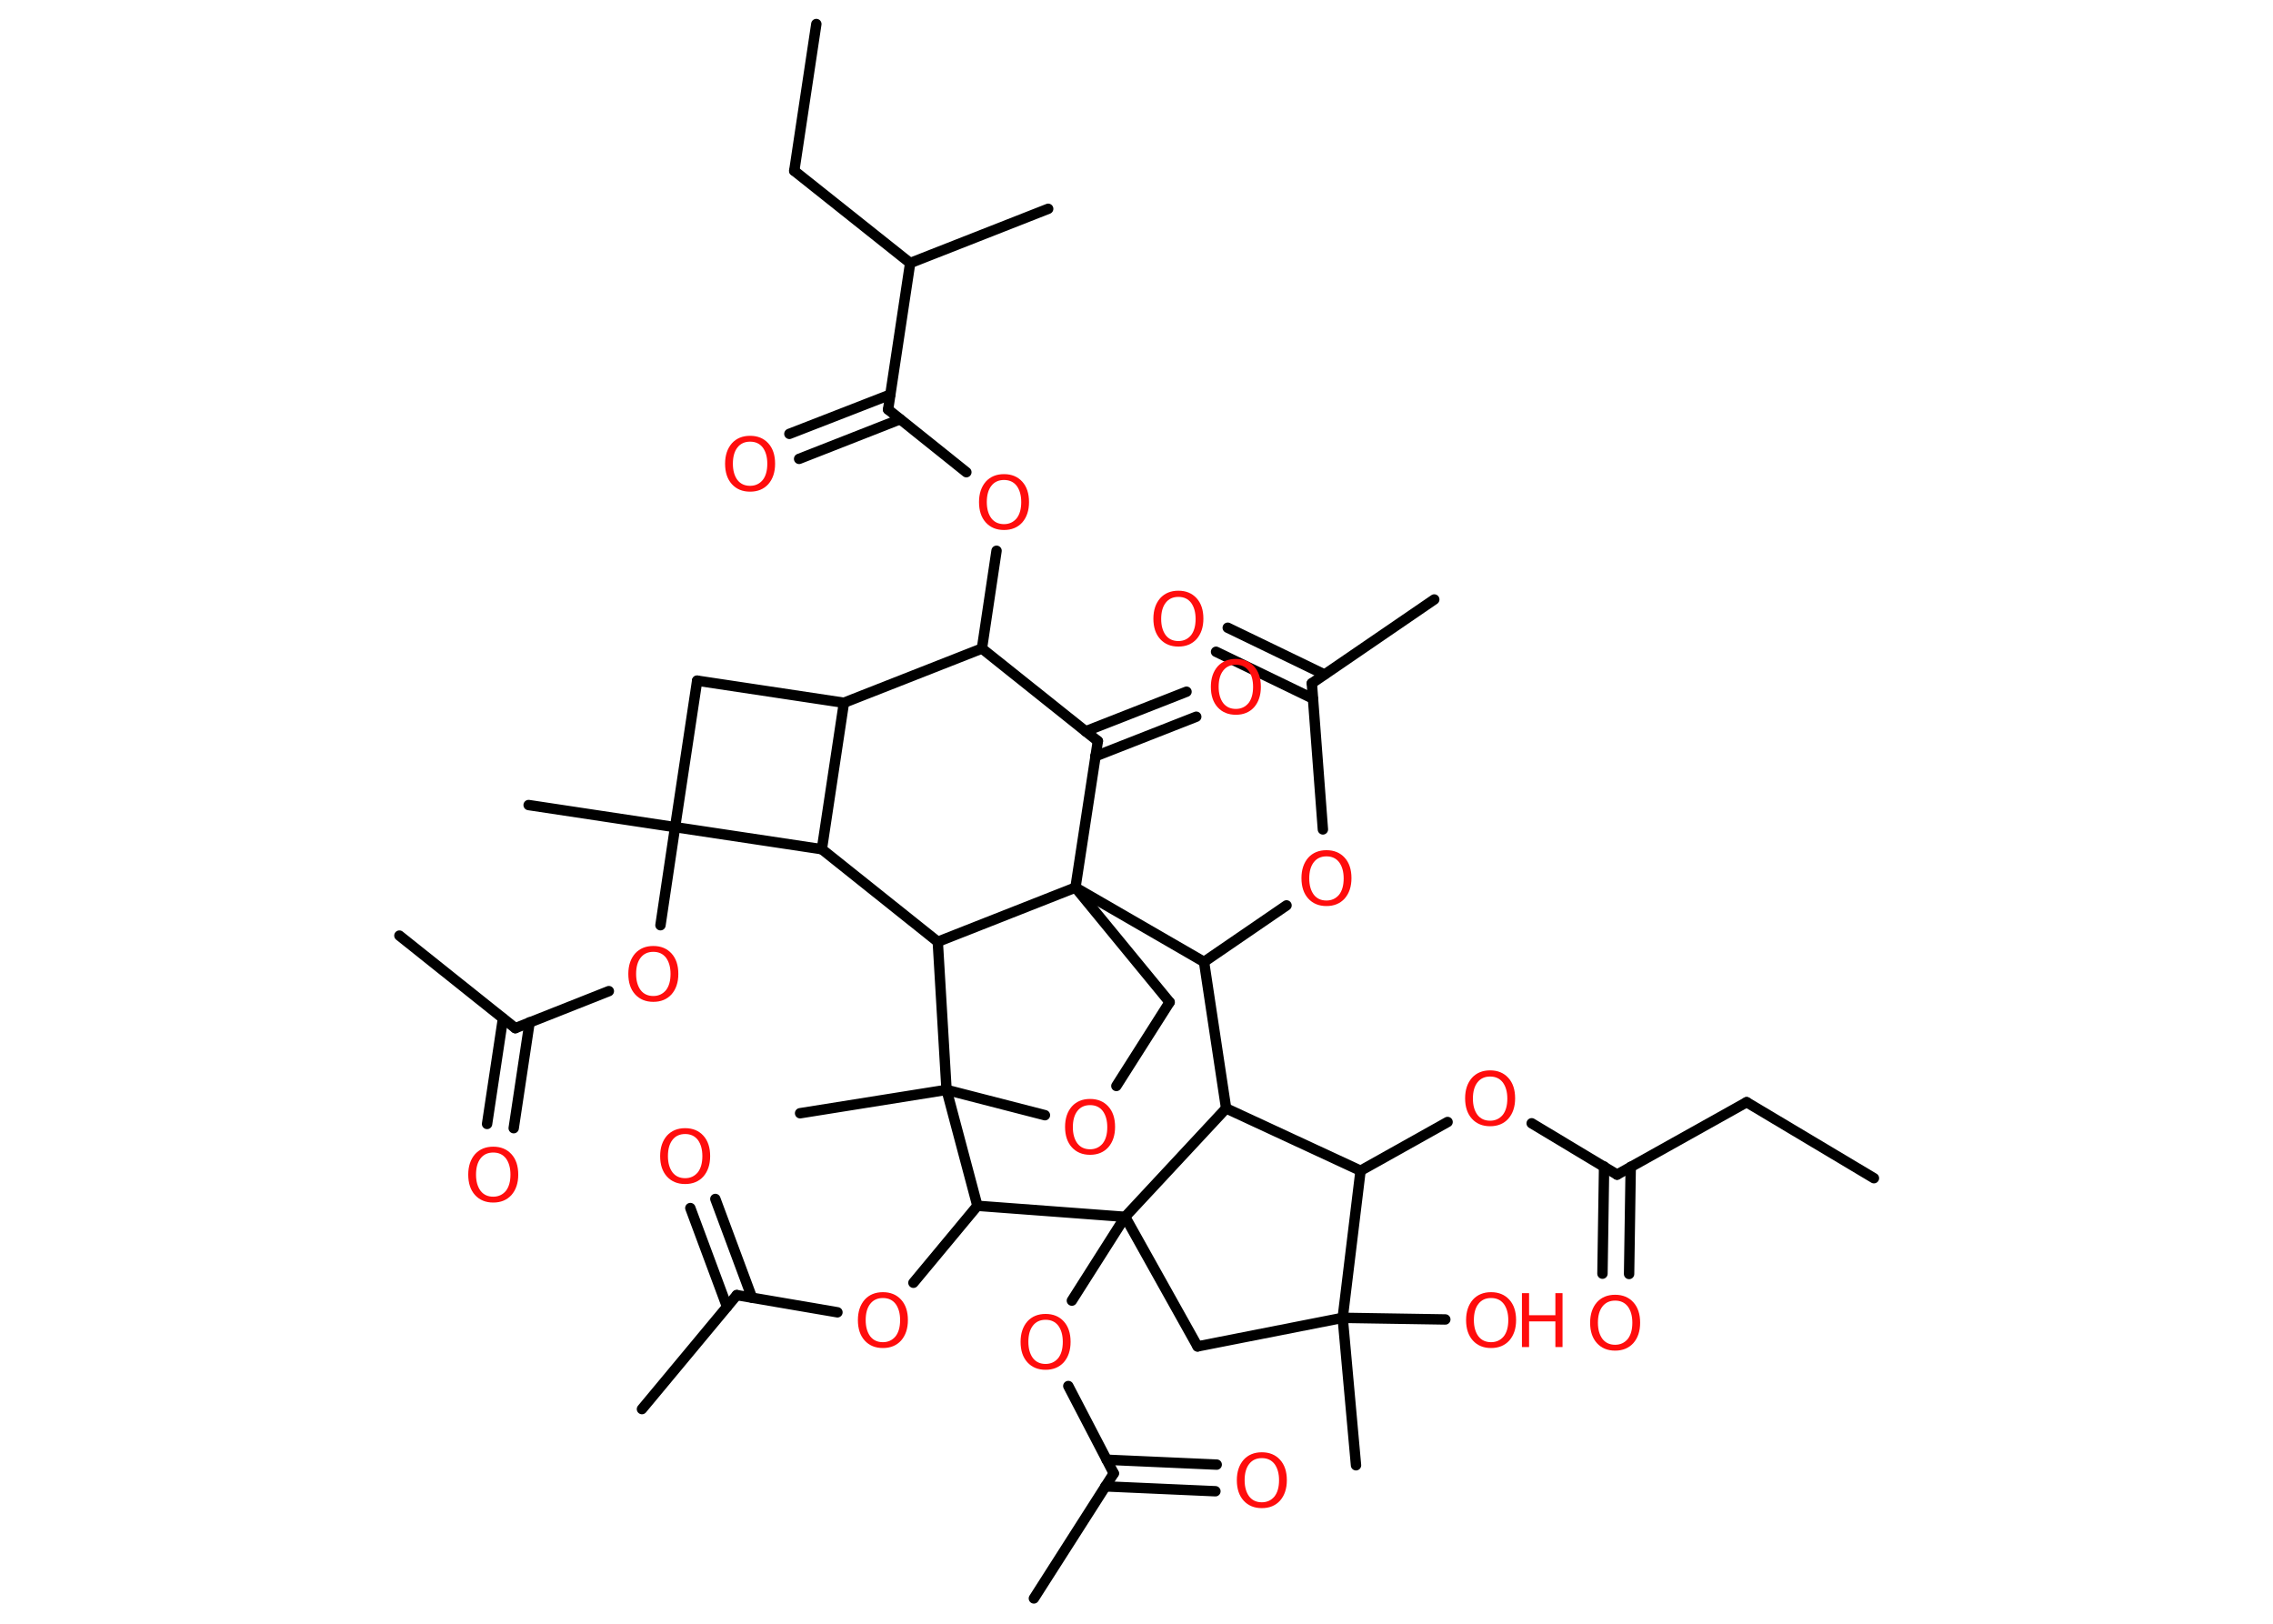 <?xml version='1.0' encoding='UTF-8'?>
<!DOCTYPE svg PUBLIC "-//W3C//DTD SVG 1.1//EN" "http://www.w3.org/Graphics/SVG/1.1/DTD/svg11.dtd">
<svg version='1.2' xmlns='http://www.w3.org/2000/svg' xmlns:xlink='http://www.w3.org/1999/xlink' width='70.0mm' height='50.0mm' viewBox='0 0 70.0 50.0'>
  <desc>Generated by the Chemistry Development Kit (http://github.com/cdk)</desc>
  <g stroke-linecap='round' stroke-linejoin='round' stroke='#000000' stroke-width='.32' fill='#FF0D0D'>
    <rect x='.0' y='.0' width='70.0' height='50.0' fill='#FFFFFF' stroke='none'/>
    <g id='mol1' class='mol'>
      <line id='mol1bnd1' class='bond' x1='57.71' y1='36.28' x2='53.79' y2='33.94'/>
      <line id='mol1bnd2' class='bond' x1='53.79' y1='33.94' x2='49.8' y2='36.17'/>
      <g id='mol1bnd3' class='bond'>
        <line x1='50.22' y1='35.93' x2='50.17' y2='39.23'/>
        <line x1='49.4' y1='35.92' x2='49.35' y2='39.22'/>
      </g>
      <line id='mol1bnd4' class='bond' x1='49.8' y1='36.17' x2='47.17' y2='34.59'/>
      <line id='mol1bnd5' class='bond' x1='44.58' y1='34.55' x2='41.9' y2='36.05'/>
      <line id='mol1bnd6' class='bond' x1='41.9' y1='36.05' x2='37.76' y2='34.13'/>
      <line id='mol1bnd7' class='bond' x1='37.76' y1='34.13' x2='37.08' y2='29.62'/>
      <line id='mol1bnd8' class='bond' x1='37.08' y1='29.62' x2='39.62' y2='27.88'/>
      <line id='mol1bnd9' class='bond' x1='40.74' y1='25.54' x2='40.4' y2='21.04'/>
      <line id='mol1bnd10' class='bond' x1='40.4' y1='21.04' x2='44.17' y2='18.46'/>
      <g id='mol1bnd11' class='bond'>
        <line x1='40.43' y1='21.51' x2='37.45' y2='20.07'/>
        <line x1='40.79' y1='20.77' x2='37.81' y2='19.33'/>
      </g>
      <line id='mol1bnd12' class='bond' x1='37.08' y1='29.62' x2='33.12' y2='27.33'/>
      <line id='mol1bnd13' class='bond' x1='33.12' y1='27.33' x2='36.02' y2='30.86'/>
      <line id='mol1bnd14' class='bond' x1='36.02' y1='30.86' x2='34.38' y2='33.44'/>
      <line id='mol1bnd15' class='bond' x1='32.18' y1='34.34' x2='29.15' y2='33.56'/>
      <line id='mol1bnd16' class='bond' x1='29.15' y1='33.56' x2='24.64' y2='34.28'/>
      <line id='mol1bnd17' class='bond' x1='29.15' y1='33.56' x2='30.1' y2='37.13'/>
      <line id='mol1bnd18' class='bond' x1='30.1' y1='37.13' x2='28.13' y2='39.5'/>
      <line id='mol1bnd19' class='bond' x1='25.79' y1='40.41' x2='22.69' y2='39.88'/>
      <line id='mol1bnd20' class='bond' x1='22.69' y1='39.88' x2='19.77' y2='43.39'/>
      <g id='mol1bnd21' class='bond'>
        <line x1='22.39' y1='40.24' x2='21.26' y2='37.2'/>
        <line x1='23.16' y1='39.96' x2='22.03' y2='36.92'/>
      </g>
      <line id='mol1bnd22' class='bond' x1='30.1' y1='37.13' x2='34.65' y2='37.47'/>
      <line id='mol1bnd23' class='bond' x1='37.76' y1='34.13' x2='34.65' y2='37.47'/>
      <line id='mol1bnd24' class='bond' x1='34.65' y1='37.47' x2='33.01' y2='40.05'/>
      <line id='mol1bnd25' class='bond' x1='32.9' y1='42.68' x2='34.3' y2='45.37'/>
      <line id='mol1bnd26' class='bond' x1='34.3' y1='45.37' x2='31.84' y2='49.22'/>
      <g id='mol1bnd27' class='bond'>
        <line x1='34.08' y1='44.95' x2='37.47' y2='45.1'/>
        <line x1='34.04' y1='45.77' x2='37.43' y2='45.92'/>
      </g>
      <line id='mol1bnd28' class='bond' x1='34.65' y1='37.47' x2='36.88' y2='41.46'/>
      <line id='mol1bnd29' class='bond' x1='36.88' y1='41.46' x2='41.35' y2='40.58'/>
      <line id='mol1bnd30' class='bond' x1='41.9' y1='36.05' x2='41.35' y2='40.58'/>
      <line id='mol1bnd31' class='bond' x1='41.35' y1='40.58' x2='41.76' y2='45.12'/>
      <line id='mol1bnd32' class='bond' x1='41.35' y1='40.58' x2='44.51' y2='40.63'/>
      <line id='mol1bnd33' class='bond' x1='29.15' y1='33.56' x2='28.88' y2='29.0'/>
      <line id='mol1bnd34' class='bond' x1='33.12' y1='27.33' x2='28.88' y2='29.0'/>
      <line id='mol1bnd35' class='bond' x1='28.88' y1='29.0' x2='25.31' y2='26.15'/>
      <line id='mol1bnd36' class='bond' x1='25.31' y1='26.15' x2='25.99' y2='21.64'/>
      <line id='mol1bnd37' class='bond' x1='25.99' y1='21.64' x2='21.47' y2='20.96'/>
      <line id='mol1bnd38' class='bond' x1='21.47' y1='20.96' x2='20.79' y2='25.47'/>
      <line id='mol1bnd39' class='bond' x1='25.31' y1='26.15' x2='20.79' y2='25.47'/>
      <line id='mol1bnd40' class='bond' x1='20.79' y1='25.47' x2='16.28' y2='24.79'/>
      <line id='mol1bnd41' class='bond' x1='20.79' y1='25.47' x2='20.34' y2='28.49'/>
      <line id='mol1bnd42' class='bond' x1='18.75' y1='30.52' x2='15.87' y2='31.66'/>
      <line id='mol1bnd43' class='bond' x1='15.87' y1='31.66' x2='12.3' y2='28.81'/>
      <g id='mol1bnd44' class='bond'>
        <line x1='16.31' y1='31.48' x2='15.82' y2='34.74'/>
        <line x1='15.49' y1='31.36' x2='15.0' y2='34.61'/>
      </g>
      <line id='mol1bnd45' class='bond' x1='25.99' y1='21.64' x2='30.24' y2='19.97'/>
      <line id='mol1bnd46' class='bond' x1='30.24' y1='19.97' x2='30.69' y2='16.96'/>
      <line id='mol1bnd47' class='bond' x1='29.76' y1='14.54' x2='27.35' y2='12.61'/>
      <g id='mol1bnd48' class='bond'>
        <line x1='27.72' y1='12.91' x2='24.61' y2='14.13'/>
        <line x1='27.42' y1='12.15' x2='24.31' y2='13.36'/>
      </g>
      <line id='mol1bnd49' class='bond' x1='27.35' y1='12.61' x2='28.03' y2='8.1'/>
      <line id='mol1bnd50' class='bond' x1='28.03' y1='8.1' x2='32.28' y2='6.43'/>
      <line id='mol1bnd51' class='bond' x1='28.03' y1='8.1' x2='24.46' y2='5.26'/>
      <line id='mol1bnd52' class='bond' x1='24.46' y1='5.26' x2='25.14' y2='.74'/>
      <line id='mol1bnd53' class='bond' x1='30.24' y1='19.97' x2='33.81' y2='22.82'/>
      <line id='mol1bnd54' class='bond' x1='33.12' y1='27.33' x2='33.81' y2='22.82'/>
      <g id='mol1bnd55' class='bond'>
        <line x1='33.43' y1='22.52' x2='36.54' y2='21.3'/>
        <line x1='33.73' y1='23.29' x2='36.84' y2='22.07'/>
      </g>
      <path id='mol1atm4' class='atom' d='M49.74 40.05q-.25 .0 -.39 .18q-.14 .18 -.14 .5q.0 .31 .14 .5q.14 .18 .39 .18q.24 .0 .39 -.18q.14 -.18 .14 -.5q.0 -.31 -.14 -.5q-.14 -.18 -.39 -.18zM49.74 39.87q.35 .0 .56 .23q.21 .23 .21 .63q.0 .39 -.21 .63q-.21 .23 -.56 .23q-.35 .0 -.56 -.23q-.21 -.23 -.21 -.63q.0 -.39 .21 -.63q.21 -.23 .56 -.23z' stroke='none'/>
      <path id='mol1atm5' class='atom' d='M45.89 33.15q-.25 .0 -.39 .18q-.14 .18 -.14 .5q.0 .31 .14 .5q.14 .18 .39 .18q.24 .0 .39 -.18q.14 -.18 .14 -.5q.0 -.31 -.14 -.5q-.14 -.18 -.39 -.18zM45.89 32.96q.35 .0 .56 .23q.21 .23 .21 .63q.0 .39 -.21 .63q-.21 .23 -.56 .23q-.35 .0 -.56 -.23q-.21 -.23 -.21 -.63q.0 -.39 .21 -.63q.21 -.23 .56 -.23z' stroke='none'/>
      <path id='mol1atm9' class='atom' d='M40.85 26.37q-.25 .0 -.39 .18q-.14 .18 -.14 .5q.0 .31 .14 .5q.14 .18 .39 .18q.24 .0 .39 -.18q.14 -.18 .14 -.5q.0 -.31 -.14 -.5q-.14 -.18 -.39 -.18zM40.85 26.18q.35 .0 .56 .23q.21 .23 .21 .63q.0 .39 -.21 .63q-.21 .23 -.56 .23q-.35 .0 -.56 -.23q-.21 -.23 -.21 -.63q.0 -.39 .21 -.63q.21 -.23 .56 -.23z' stroke='none'/>
      <path id='mol1atm12' class='atom' d='M36.29 18.38q-.25 .0 -.39 .18q-.14 .18 -.14 .5q.0 .31 .14 .5q.14 .18 .39 .18q.24 .0 .39 -.18q.14 -.18 .14 -.5q.0 -.31 -.14 -.5q-.14 -.18 -.39 -.18zM36.29 18.19q.35 .0 .56 .23q.21 .23 .21 .63q.0 .39 -.21 .63q-.21 .23 -.56 .23q-.35 .0 -.56 -.23q-.21 -.23 -.21 -.63q.0 -.39 .21 -.63q.21 -.23 .56 -.23z' stroke='none'/>
      <path id='mol1atm15' class='atom' d='M33.57 34.03q-.25 .0 -.39 .18q-.14 .18 -.14 .5q.0 .31 .14 .5q.14 .18 .39 .18q.24 .0 .39 -.18q.14 -.18 .14 -.5q.0 -.31 -.14 -.5q-.14 -.18 -.39 -.18zM33.57 33.84q.35 .0 .56 .23q.21 .23 .21 .63q.0 .39 -.21 .63q-.21 .23 -.56 .23q-.35 .0 -.56 -.23q-.21 -.23 -.21 -.63q.0 -.39 .21 -.63q.21 -.23 .56 -.23z' stroke='none'/>
      <path id='mol1atm19' class='atom' d='M27.19 39.97q-.25 .0 -.39 .18q-.14 .18 -.14 .5q.0 .31 .14 .5q.14 .18 .39 .18q.24 .0 .39 -.18q.14 -.18 .14 -.5q.0 -.31 -.14 -.5q-.14 -.18 -.39 -.18zM27.19 39.79q.35 .0 .56 .23q.21 .23 .21 .63q.0 .39 -.21 .63q-.21 .23 -.56 .23q-.35 .0 -.56 -.23q-.21 -.23 -.21 -.63q.0 -.39 .21 -.63q.21 -.23 .56 -.23z' stroke='none'/>
      <path id='mol1atm22' class='atom' d='M21.1 34.92q-.25 .0 -.39 .18q-.14 .18 -.14 .5q.0 .31 .14 .5q.14 .18 .39 .18q.24 .0 .39 -.18q.14 -.18 .14 -.5q.0 -.31 -.14 -.5q-.14 -.18 -.39 -.18zM21.1 34.74q.35 .0 .56 .23q.21 .23 .21 .63q.0 .39 -.21 .63q-.21 .23 -.56 .23q-.35 .0 -.56 -.23q-.21 -.23 -.21 -.63q.0 -.39 .21 -.63q.21 -.23 .56 -.23z' stroke='none'/>
      <path id='mol1atm24' class='atom' d='M32.2 40.64q-.25 .0 -.39 .18q-.14 .18 -.14 .5q.0 .31 .14 .5q.14 .18 .39 .18q.24 .0 .39 -.18q.14 -.18 .14 -.5q.0 -.31 -.14 -.5q-.14 -.18 -.39 -.18zM32.2 40.46q.35 .0 .56 .23q.21 .23 .21 .63q.0 .39 -.21 .63q-.21 .23 -.56 .23q-.35 .0 -.56 -.23q-.21 -.23 -.21 -.63q.0 -.39 .21 -.63q.21 -.23 .56 -.23z' stroke='none'/>
      <path id='mol1atm27' class='atom' d='M38.86 44.9q-.25 .0 -.39 .18q-.14 .18 -.14 .5q.0 .31 .14 .5q.14 .18 .39 .18q.24 .0 .39 -.18q.14 -.18 .14 -.5q.0 -.31 -.14 -.5q-.14 -.18 -.39 -.18zM38.86 44.72q.35 .0 .56 .23q.21 .23 .21 .63q.0 .39 -.21 .63q-.21 .23 -.56 .23q-.35 .0 -.56 -.23q-.21 -.23 -.21 -.63q.0 -.39 .21 -.63q.21 -.23 .56 -.23z' stroke='none'/>
      <g id='mol1atm31' class='atom'>
        <path d='M45.92 39.97q-.25 .0 -.39 .18q-.14 .18 -.14 .5q.0 .31 .14 .5q.14 .18 .39 .18q.24 .0 .39 -.18q.14 -.18 .14 -.5q.0 -.31 -.14 -.5q-.14 -.18 -.39 -.18zM45.92 39.79q.35 .0 .56 .23q.21 .23 .21 .63q.0 .39 -.21 .63q-.21 .23 -.56 .23q-.35 .0 -.56 -.23q-.21 -.23 -.21 -.63q.0 -.39 .21 -.63q.21 -.23 .56 -.23z' stroke='none'/>
        <path d='M46.87 39.82h.22v.68h.81v-.68h.22v1.66h-.22v-.79h-.81v.79h-.22v-1.66z' stroke='none'/>
      </g>
      <path id='mol1atm38' class='atom' d='M20.12 29.31q-.25 .0 -.39 .18q-.14 .18 -.14 .5q.0 .31 .14 .5q.14 .18 .39 .18q.24 .0 .39 -.18q.14 -.18 .14 -.5q.0 -.31 -.14 -.5q-.14 -.18 -.39 -.18zM20.12 29.13q.35 .0 .56 .23q.21 .23 .21 .63q.0 .39 -.21 .63q-.21 .23 -.56 .23q-.35 .0 -.56 -.23q-.21 -.23 -.21 -.63q.0 -.39 .21 -.63q.21 -.23 .56 -.23z' stroke='none'/>
      <path id='mol1atm41' class='atom' d='M15.19 35.49q-.25 .0 -.39 .18q-.14 .18 -.14 .5q.0 .31 .14 .5q.14 .18 .39 .18q.24 .0 .39 -.18q.14 -.18 .14 -.5q.0 -.31 -.14 -.5q-.14 -.18 -.39 -.18zM15.19 35.31q.35 .0 .56 .23q.21 .23 .21 .63q.0 .39 -.21 .63q-.21 .23 -.56 .23q-.35 .0 -.56 -.23q-.21 -.23 -.21 -.63q.0 -.39 .21 -.63q.21 -.23 .56 -.23z' stroke='none'/>
      <path id='mol1atm43' class='atom' d='M30.92 14.78q-.25 .0 -.39 .18q-.14 .18 -.14 .5q.0 .31 .14 .5q.14 .18 .39 .18q.24 .0 .39 -.18q.14 -.18 .14 -.5q.0 -.31 -.14 -.5q-.14 -.18 -.39 -.18zM30.92 14.6q.35 .0 .56 .23q.21 .23 .21 .63q.0 .39 -.21 .63q-.21 .23 -.56 .23q-.35 .0 -.56 -.23q-.21 -.23 -.21 -.63q.0 -.39 .21 -.63q.21 -.23 .56 -.23z' stroke='none'/>
      <path id='mol1atm45' class='atom' d='M23.1 13.6q-.25 .0 -.39 .18q-.14 .18 -.14 .5q.0 .31 .14 .5q.14 .18 .39 .18q.24 .0 .39 -.18q.14 -.18 .14 -.5q.0 -.31 -.14 -.5q-.14 -.18 -.39 -.18zM23.1 13.42q.35 .0 .56 .23q.21 .23 .21 .63q.0 .39 -.21 .63q-.21 .23 -.56 .23q-.35 .0 -.56 -.23q-.21 -.23 -.21 -.63q.0 -.39 .21 -.63q.21 -.23 .56 -.23z' stroke='none'/>
      <path id='mol1atm51' class='atom' d='M38.06 20.47q-.25 .0 -.39 .18q-.14 .18 -.14 .5q.0 .31 .14 .5q.14 .18 .39 .18q.24 .0 .39 -.18q.14 -.18 .14 -.5q.0 -.31 -.14 -.5q-.14 -.18 -.39 -.18zM38.06 20.29q.35 .0 .56 .23q.21 .23 .21 .63q.0 .39 -.21 .63q-.21 .23 -.56 .23q-.35 .0 -.56 -.23q-.21 -.23 -.21 -.63q.0 -.39 .21 -.63q.21 -.23 .56 -.23z' stroke='none'/>
    </g>
  </g>
</svg>
